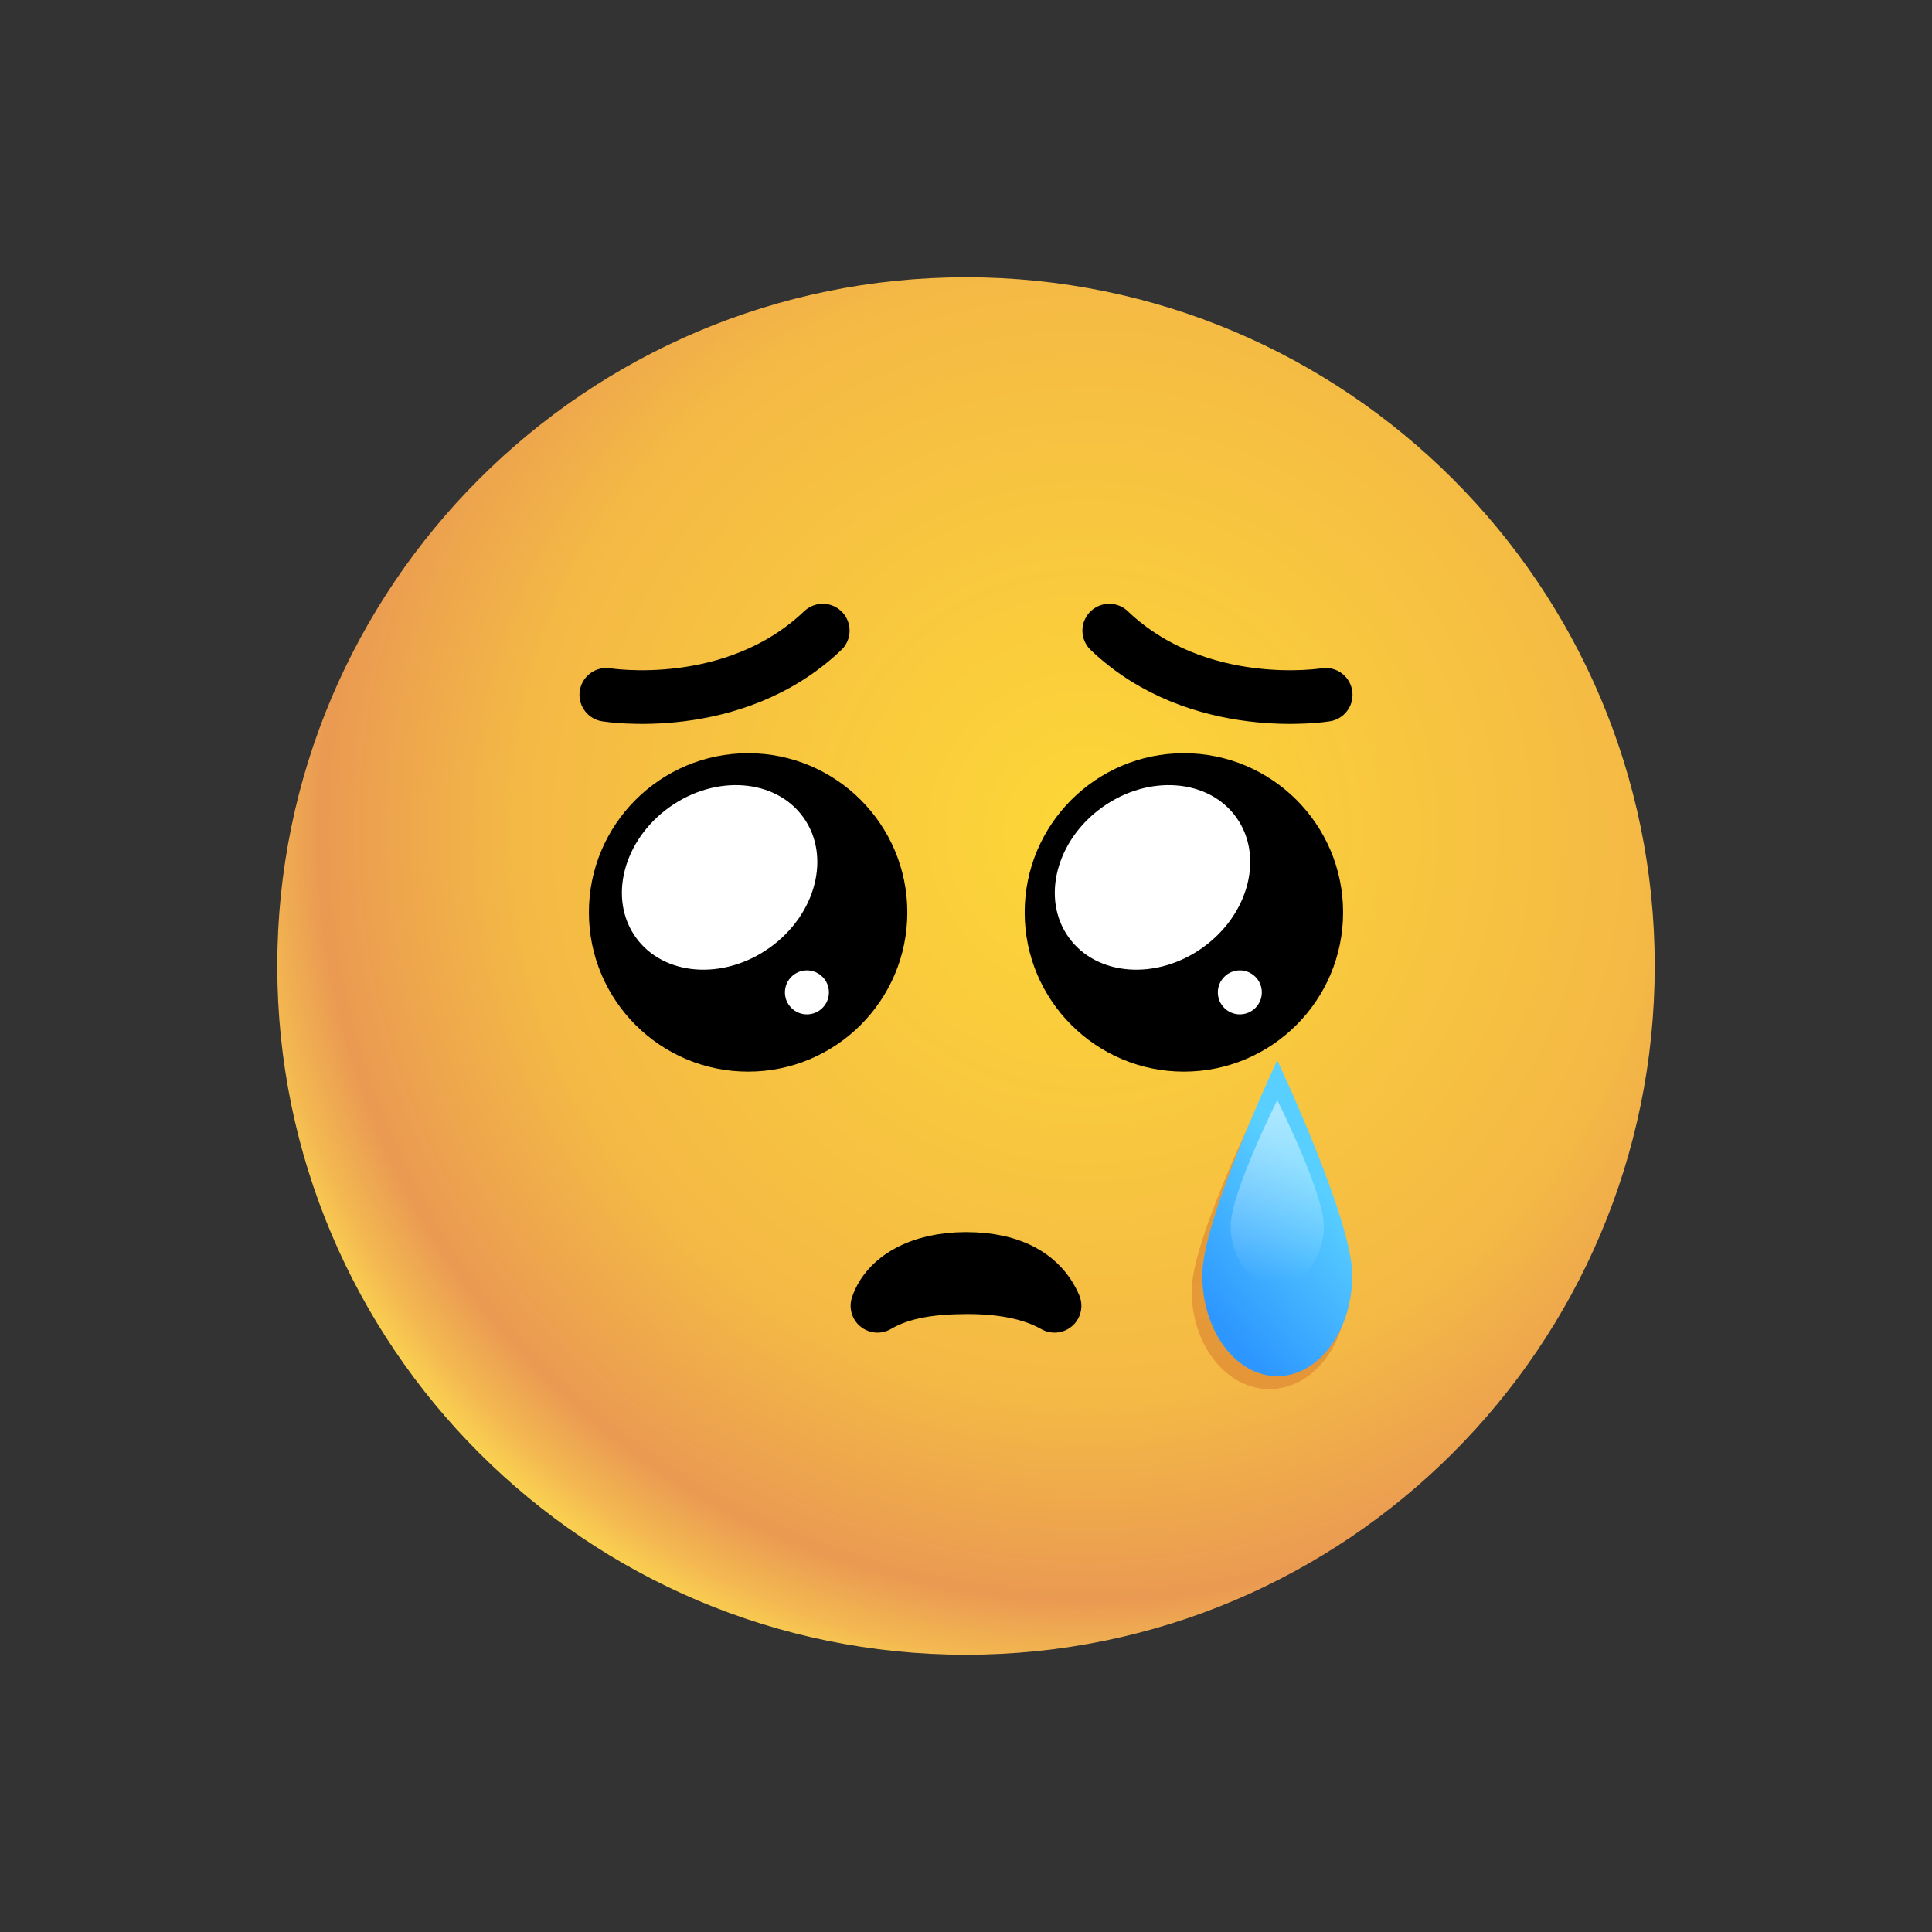 <svg width="1080" height="1080" viewBox="0 0 1080 1080" fill="none" xmlns="http://www.w3.org/2000/svg">
<rect x="0" y="0" width="1080" height="1080" fill="#333333" stroke="none"/>
<g clip-path="url(#clip0_2636_5614)">
<mask id="mask0_2636_5614" style="mask-type:luminance" maskUnits="userSpaceOnUse" x="0" y="0" width="1080" height="1080">
<path d="M1080 0H0V1080H1080V0Z" fill="white"/>
</mask>
<g mask="url(#mask0_2636_5614)">
<mask id="mask1_2636_5614" style="mask-type:luminance" maskUnits="userSpaceOnUse" x="0" y="0" width="1080" height="1080">
<path d="M0 0H1080V1080H0V0Z" fill="white"/>
</mask>
<g mask="url(#mask1_2636_5614)">
<path d="M540 155C752.482 155 925 327.518 925 540C925 752.482 752.482 925 540 925C327.518 925 155 752.482 155 540C155 327.518 327.518 155 540 155Z" fill="url(#paint0_radial_2636_5614)"/>
</g>
<path d="M459.921 352.516C410 400.098 338.936 388.396 338.936 388.396" stroke="black" stroke-width="30" stroke-linecap="round" stroke-linejoin="round"/>
<path d="M620.079 352.516C670 400.098 741.064 388.396 741.064 388.396" stroke="black" stroke-width="30" stroke-linecap="round" stroke-linejoin="round"/>
<path d="M490.5 729.948C504.727 721.595 522.289 719.626 540.473 719.573C558.504 719.52 575.892 722.218 589.5 729.948C582.693 713.871 566.456 703.75 540 703.75C513.99 703.75 495.761 714.489 490.5 729.948Z" stroke="black" stroke-width="30" stroke-linecap="round" stroke-linejoin="round"/>
<path d="M490.5 729.948C504.727 721.595 522.289 719.626 540.473 719.573C558.504 719.52 575.892 722.218 589.5 729.948C582.693 713.871 566.456 703.75 540 703.75C513.99 703.75 495.761 714.489 490.5 729.948Z" fill="black"/>
<path d="M418.2 421.044C467.319 421.044 507.2 460.924 507.2 510.044C507.2 559.163 467.319 599.044 418.2 599.044C369.081 599.044 329.2 559.163 329.2 510.044C329.2 460.924 369.081 421.044 418.2 421.044Z" fill="black"/>
<path d="M374.221 451.226C400.094 432.744 433.665 435.326 449.14 456.989C464.615 478.652 456.172 511.247 430.299 529.729C404.426 548.211 370.855 545.629 355.38 523.966C339.906 502.303 348.348 469.708 374.221 451.226Z" fill="white"/>
<path d="M451.071 542.441C457.858 542.441 463.369 547.951 463.369 554.739C463.369 561.526 457.858 567.036 451.071 567.036C444.284 567.036 438.774 561.526 438.774 554.739C438.774 547.951 444.284 542.441 451.071 542.441Z" fill="white"/>
<path d="M661.8 421.044C612.681 421.044 572.8 460.924 572.8 510.044C572.8 559.163 612.681 599.044 661.8 599.044C710.919 599.044 750.8 559.163 750.8 510.044C750.8 460.924 710.919 421.044 661.8 421.044Z" fill="black"/>
<path d="M616.221 451.226C642.094 432.744 675.665 435.326 691.14 456.989C706.615 478.652 698.172 511.247 672.299 529.729C646.426 548.211 612.855 545.629 597.38 523.966C581.906 502.303 590.348 469.708 616.221 451.226Z" fill="white"/>
<path d="M693.071 542.441C699.858 542.441 705.369 547.951 705.369 554.739C705.369 561.526 699.858 567.036 693.071 567.036C686.284 567.036 680.774 561.526 680.774 554.739C680.774 547.951 686.284 542.441 693.071 542.441Z" fill="white"/>
<g opacity="0.6">
<path d="M709.598 604.772C709.598 604.772 753.049 691.259 753.049 721.594C753.049 751.928 733.595 776.52 709.598 776.52C685.6 776.52 666.146 751.928 666.146 721.594C666.146 691.259 709.598 604.772 709.598 604.772Z" fill="#DA812F"/>
</g>
<path d="M714 592.702C714 592.702 755.93 681.625 755.93 712.814C755.93 744.002 737.157 769.286 714 769.286C690.843 769.286 672.07 744.002 672.07 712.814C672.07 681.625 714 592.702 714 592.702Z" fill="url(#paint1_linear_2636_5614)"/>
<g opacity="0.502">
<path d="M714 614.996C714 614.996 740.054 667.034 740.054 685.286C740.054 703.538 728.389 718.334 714 718.334C699.611 718.334 687.946 703.538 687.946 685.286C687.946 667.034 714 614.996 714 614.996Z" fill="url(#paint2_linear_2636_5614)"/>
</g>
</g>
</g>
<defs>
<radialGradient id="paint0_radial_2636_5614" cx="0" cy="0" r="1" gradientUnits="userSpaceOnUse" gradientTransform="translate(607.75 465.523) scale(484.095)">
<stop stop-color="#FDD737"/>
<stop offset="0.65" stop-color="#F4B945"/>
<stop offset="0.88" stop-color="#EA9A52"/>
<stop offset="0.95" stop-color="#F3B751"/>
<stop offset="1" stop-color="#FBD450"/>
</radialGradient>
<linearGradient id="paint1_linear_2636_5614" x1="726.532" y1="650.753" x2="658.093" y2="714.163" gradientUnits="userSpaceOnUse">
<stop stop-color="#59CFFF"/>
<stop offset="0.5" stop-color="#43B3FF"/>
<stop offset="1" stop-color="#2D97FF"/>
</linearGradient>
<linearGradient id="paint2_linear_2636_5614" x1="713.503" y1="621.004" x2="714.336" y2="717.783" gradientUnits="userSpaceOnUse">
<stop stop-color="white"/>
<stop offset="0.5" stop-color="white" stop-opacity="0.5"/>
<stop offset="0.99" stop-color="white" stop-opacity="0"/>
</linearGradient>
<clipPath id="clip0_2636_5614">
<rect width="1080" height="1080" fill="white"/>
</clipPath>
</defs>
</svg>
